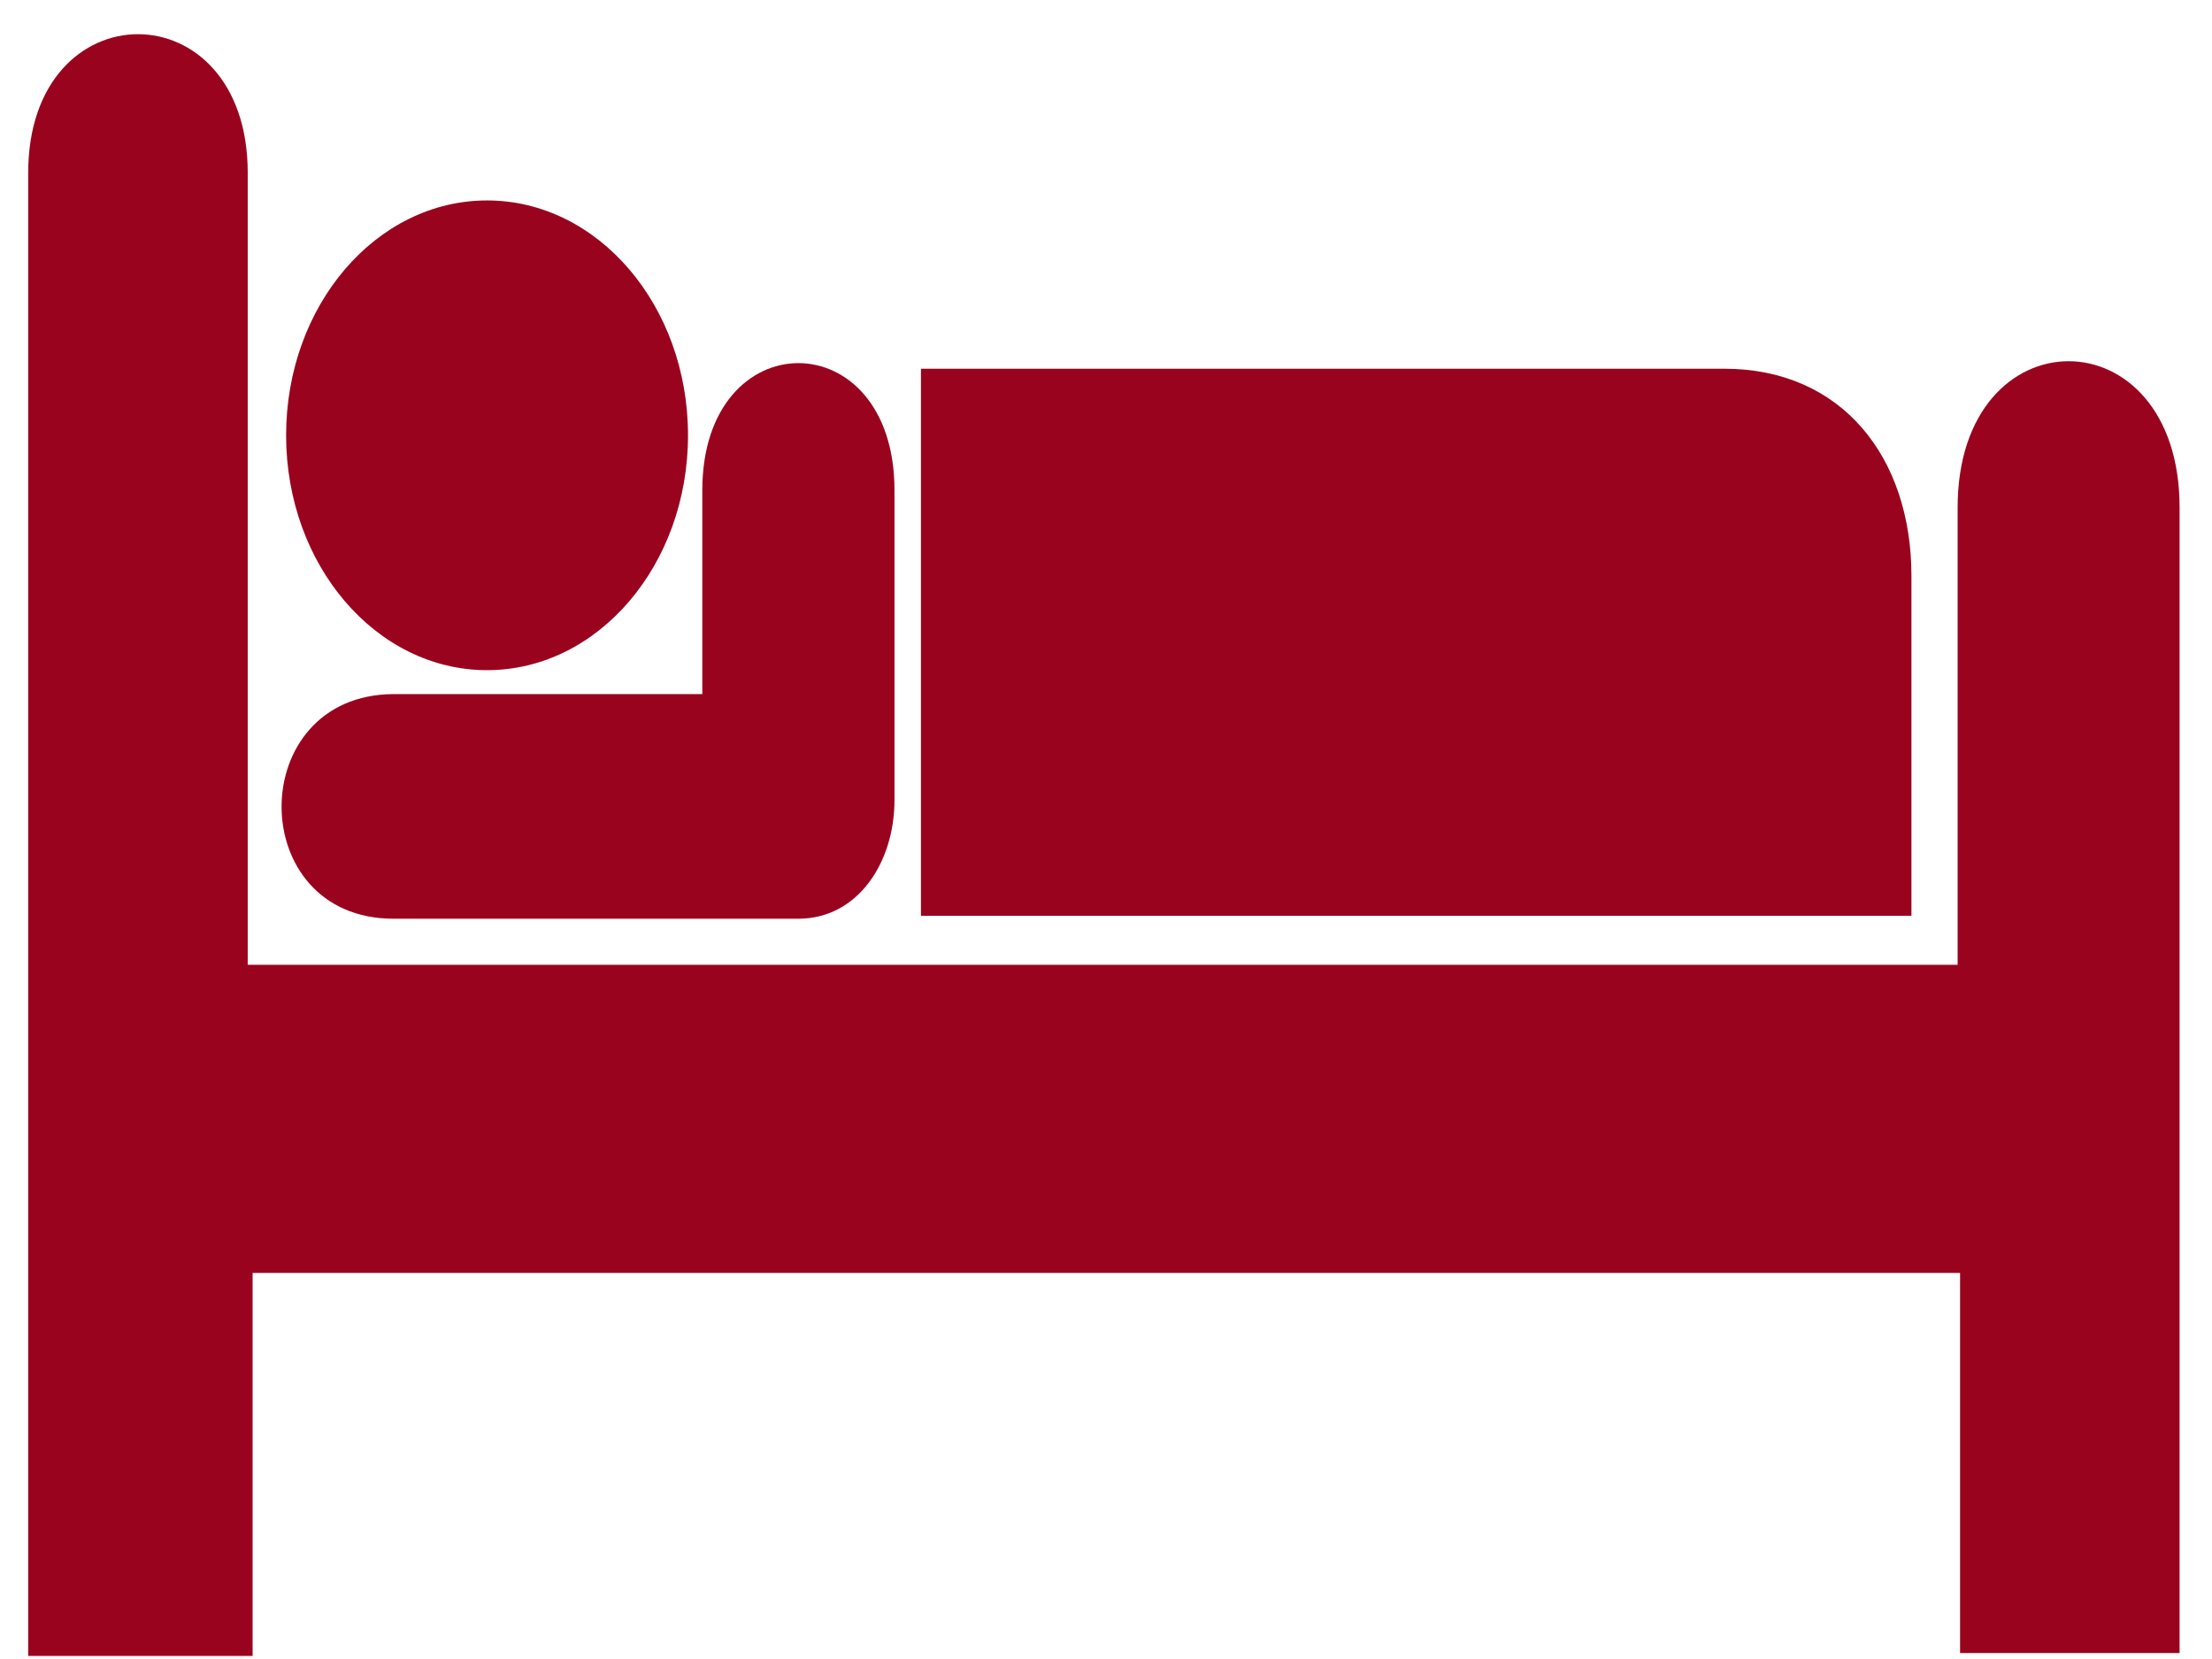 <?xml version="1.0" encoding="UTF-8" standalone="no"?>
<svg
   xmlns:dc="http://purl.org/dc/elements/1.1/"
   xmlns:cc="http://creativecommons.org/ns#"
   xmlns:rdf="http://www.w3.org/1999/02/22-rdf-syntax-ns#"
   xmlns:svg="http://www.w3.org/2000/svg"
   xmlns="http://www.w3.org/2000/svg"
   xmlns:sodipodi="http://sodipodi.sourceforge.net/DTD/sodipodi-0.dtd"
   xmlns:inkscape="http://www.inkscape.org/namespaces/inkscape"
   inkscape:version="1.0 (4035a4fb49, 2020-05-01)"
   sodipodi:docname="dormado.svg"
   id="svg1605"
   version="1.1"
   viewBox="0 0 640 480">
  <defs
     id="defs1609" />
  <sodipodi:namedview
     inkscape:current-layer="svg1605"
     inkscape:window-maximized="1"
     inkscape:window-y="0"
     inkscape:window-x="0"
     inkscape:cy="240"
     inkscape:cx="320"
     inkscape:zoom="1.6164321"
     showgrid="false"
     id="namedview1607"
     inkscape:window-height="1016"
     inkscape:window-width="1920"
     inkscape:pageshadow="2"
     inkscape:pageopacity="0"
     guidetolerance="10"
     gridtolerance="10"
     objecttolerance="10"
     borderopacity="1"
     bordercolor="#666666"
     pagecolor="#ffffff" />
  <path
     style="fill:#9a031e;fill-opacity:1"
     id="path1595"
     d="m140.92 193.9c32.112 0 58.142-30.422 58.142-67.947 0-37.531-26.03-67.958-58.142-67.958-32.108 0-58.139 30.427-58.139 67.958 0 37.525 26.031 67.947 58.139 67.947z" />
  <path
     style="fill:#9a031e;fill-opacity:1"
     id="path1597"
     d="m140.92 125.95" />
  <path
     style="fill:#9a031e;fill-opacity:1"
     id="path1599"
     d="m266.46 106.68h232.4c34.095 0 54.179 25.648 54.179 59.985v98.316h-286.58v-158.3z" />
  <path
     style="fill:#9a031e;fill-opacity:1"
     id="path1601"
     d="m203.2 141.86v58.966h-89.352c-43.137 0.181-43.207 64.988 0 64.988h117.14c17.106 0 27.816-16.137 27.816-34.391v-89.564c0-49.064-55.604-49.064-55.604 0z" />
  <path
     style="fill:#9a031e;fill-opacity:1"
     id="path1603"
     d="m71.677 50.024c0-53.509-63.519-53.509-63.519 0v429.08h64.929v-110.81h494.02v109.98h63.517v-331.41c0-56.47-64.222-56.47-64.222 0v132.28h-494.73v-229.12h3.8e-5z" />
</svg>
